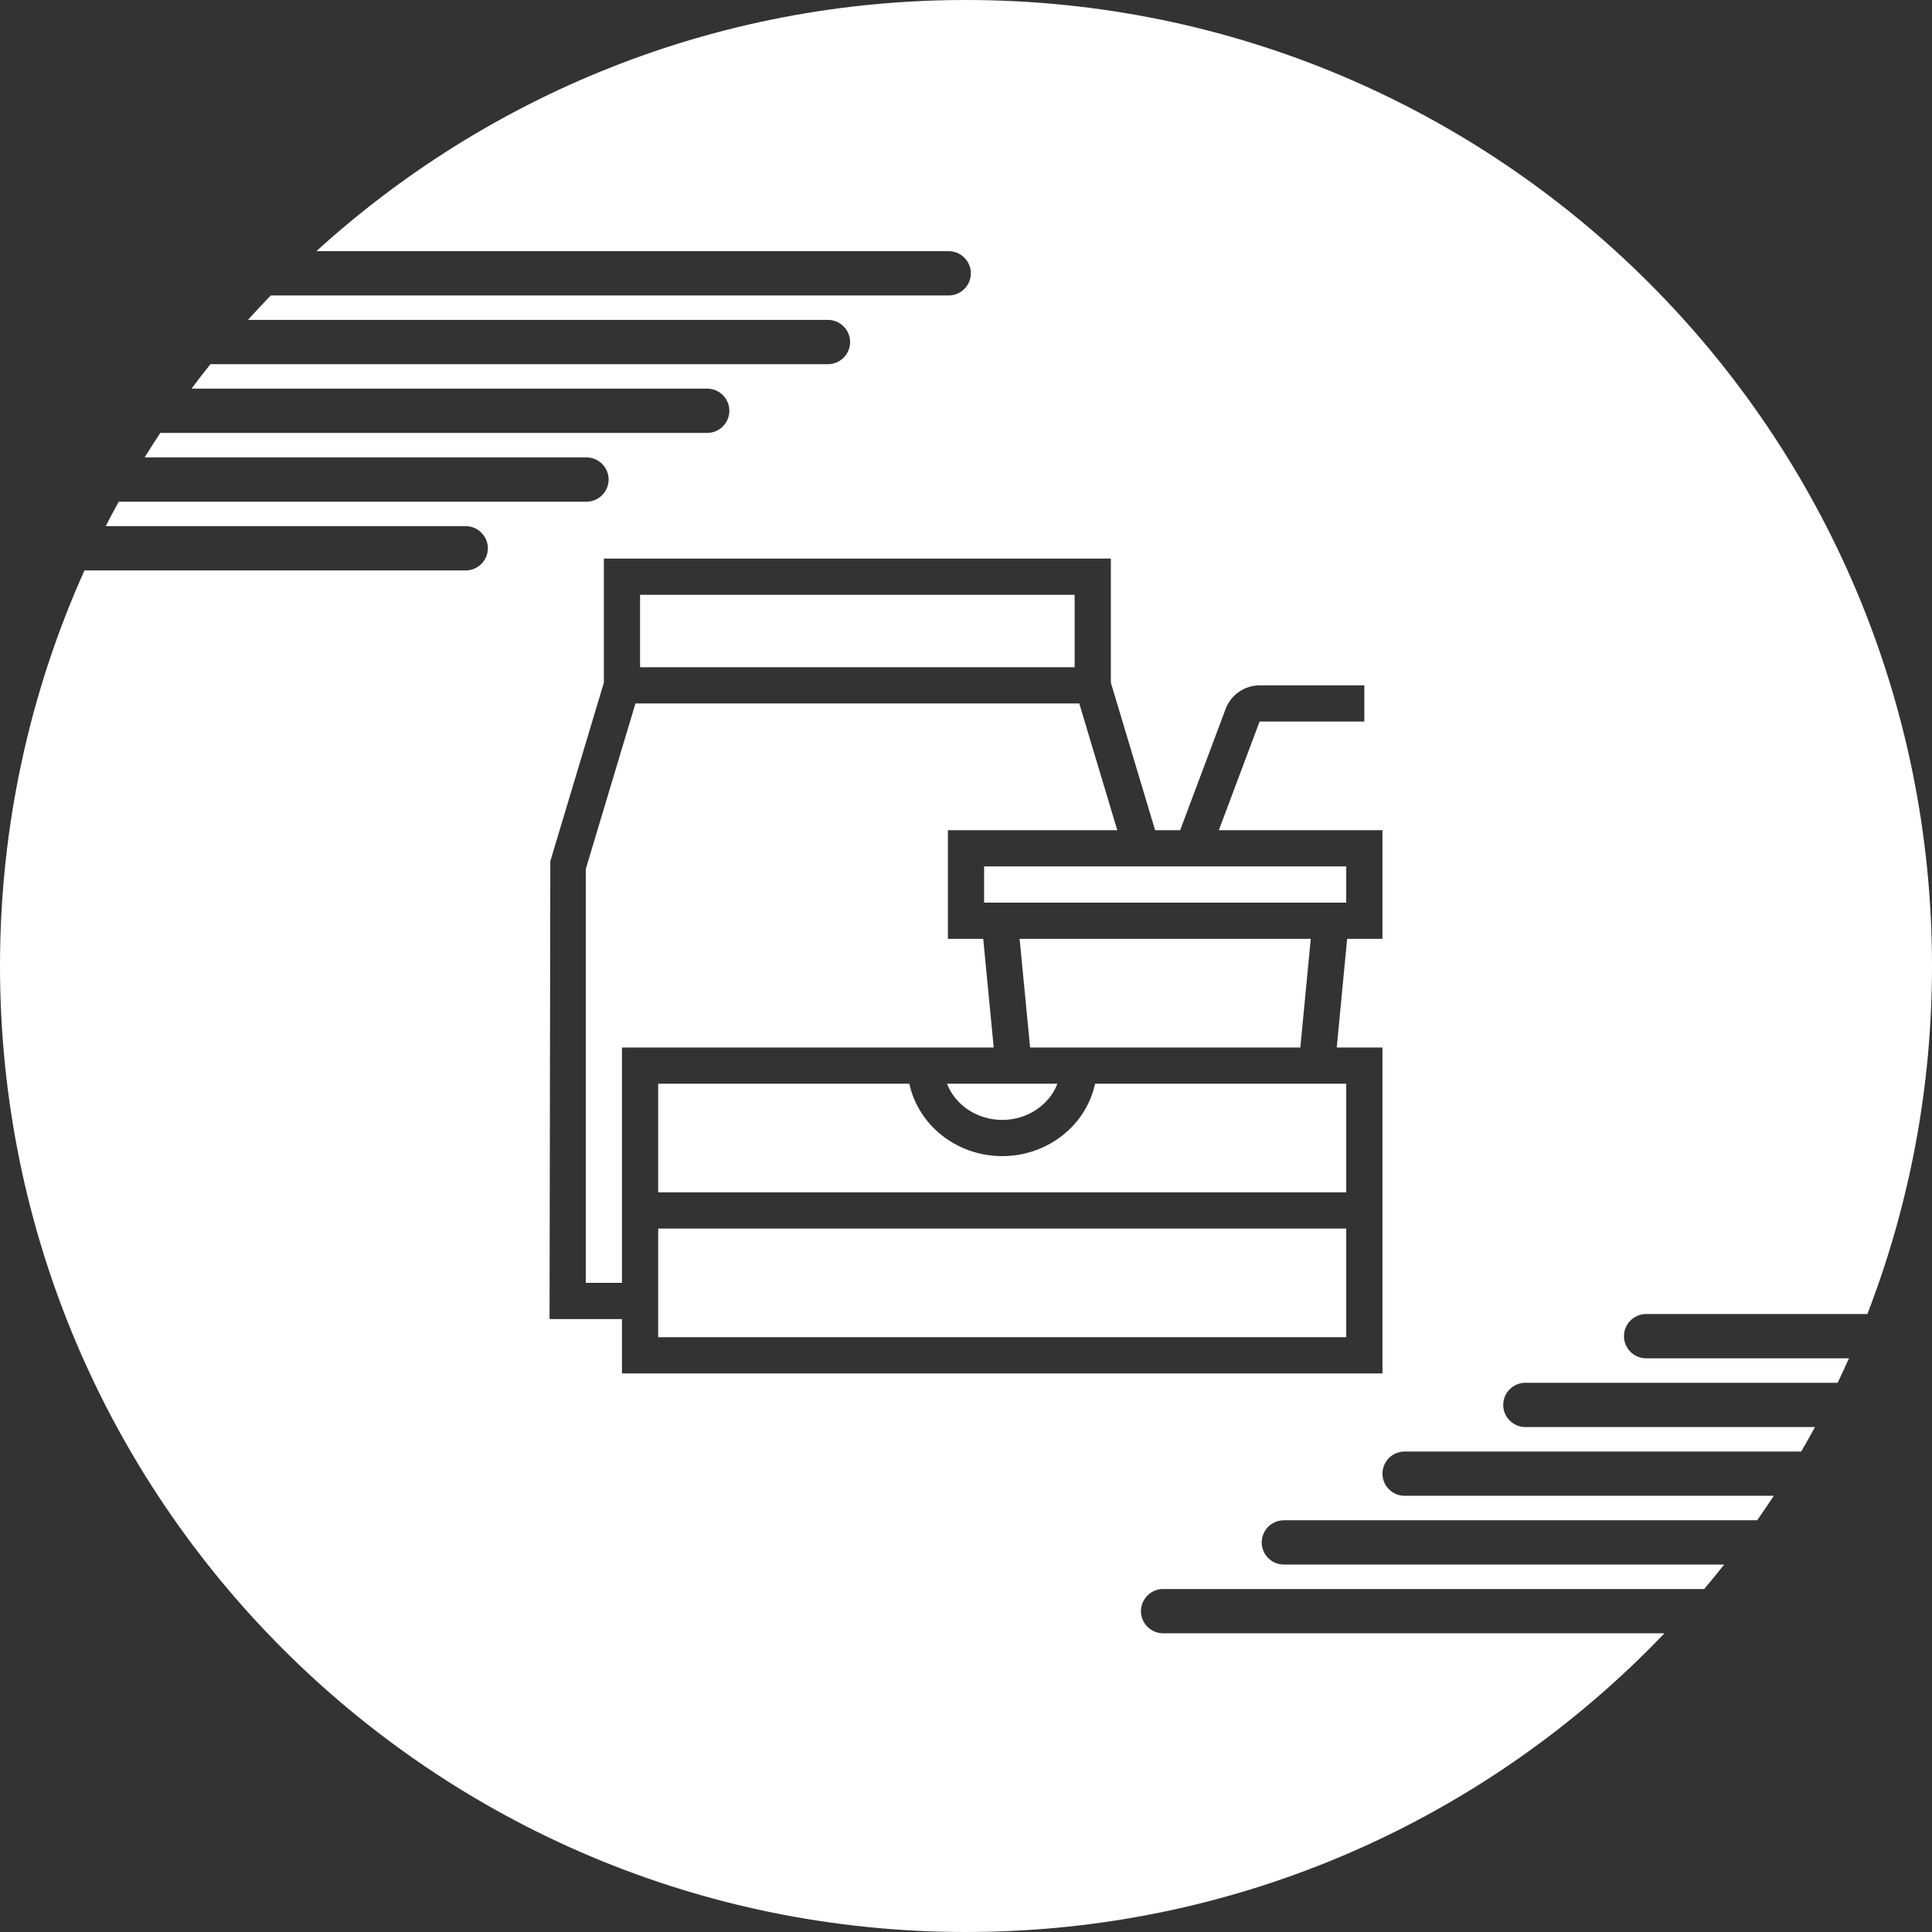 <svg width="100" height="100" viewBox="0 0 100 100" fill="none" xmlns="http://www.w3.org/2000/svg">
<rect x="0" y="0" width="100" height="100" fill="#333333" stroke="none"/>
<path fill-rule="evenodd" clip-rule="evenodd" d="M50 0C77.614 0 100 22.386 100 50C100 56.351 98.814 62.425 96.654 68.014H85.202C84.571 68.014 84.056 68.529 84.056 69.16C84.056 69.79 84.571 70.306 85.202 70.306H95.702C95.512 70.731 95.317 71.153 95.116 71.572H78.952C78.321 71.572 77.806 72.088 77.806 72.718C77.806 73.348 78.321 73.864 78.952 73.864H93.944C93.712 74.29 93.475 74.712 93.231 75.13H72.702C72.071 75.13 71.556 75.646 71.556 76.276C71.556 76.907 72.071 77.422 72.702 77.422H91.811C91.53 77.849 91.244 78.271 90.951 78.689H66.452C65.821 78.689 65.306 79.204 65.306 79.835C65.306 80.465 65.821 80.981 66.452 80.981H89.243C88.905 81.408 88.56 81.831 88.208 82.247H60.202C59.571 82.247 59.056 82.763 59.056 83.393V83.393C59.056 84.024 59.571 84.539 60.202 84.539H86.152C77.049 94.066 64.218 100 50 100C22.386 100 0 77.614 0 50C0 42.704 1.564 35.774 4.372 29.525H24.106C24.736 29.525 25.252 29.01 25.252 28.379V28.379C25.252 27.749 24.736 27.233 24.106 27.233H5.472C5.69 26.807 5.916 26.385 6.146 25.967H30.356C30.986 25.967 31.502 25.451 31.502 24.821C31.502 24.19 30.986 23.675 30.356 23.675H7.485C7.749 23.248 8.02 22.826 8.298 22.408H36.606C37.236 22.408 37.752 21.893 37.752 21.262C37.752 20.632 37.236 20.116 36.606 20.116H9.912C10.232 19.689 10.558 19.267 10.891 18.85H42.856C43.486 18.85 44.002 18.334 44.002 17.704C44.002 17.074 43.486 16.558 42.856 16.558H12.834C13.22 16.129 13.614 15.707 14.015 15.292H49.106C49.736 15.292 50.252 14.776 50.252 14.146C50.252 13.515 49.736 13 49.106 13H16.375C25.255 4.924 37.052 0 50 0ZM33.13 34.536H55.623V30.788H33.13V34.536ZM32.193 68.276H28.444L28.484 44.576L31.256 35.335V28.913H57.498V35.335L59.788 42.971H61.084L63.44 36.689C63.714 35.962 64.419 35.474 65.196 35.474H70.618V37.348H65.196L63.086 42.971H71.556V48.594H69.728L69.189 54.218H71.556V62.652V63.59V71.087H32.193V68.276ZM67.305 54.218L67.845 48.594H52.775L53.318 54.218H67.305ZM51.434 54.218L50.892 48.594H49.063V42.971H57.831L55.863 36.411H32.891L30.319 44.982V66.401H32.193V63.59V62.652V54.218H51.434ZM34.068 63.59V69.213H69.681V63.59H34.068ZM50.937 46.72H69.681V44.845H50.937V46.72ZM51.874 59.841C49.506 59.841 47.524 58.228 47.068 56.092H34.068V61.715H69.681V56.092H56.681C56.225 58.228 54.243 59.841 51.874 59.841ZM49.017 56.092C49.434 57.183 50.558 57.966 51.874 57.966C53.191 57.966 54.315 57.183 54.732 56.092H49.017Z" fill="white"/>
</svg>
